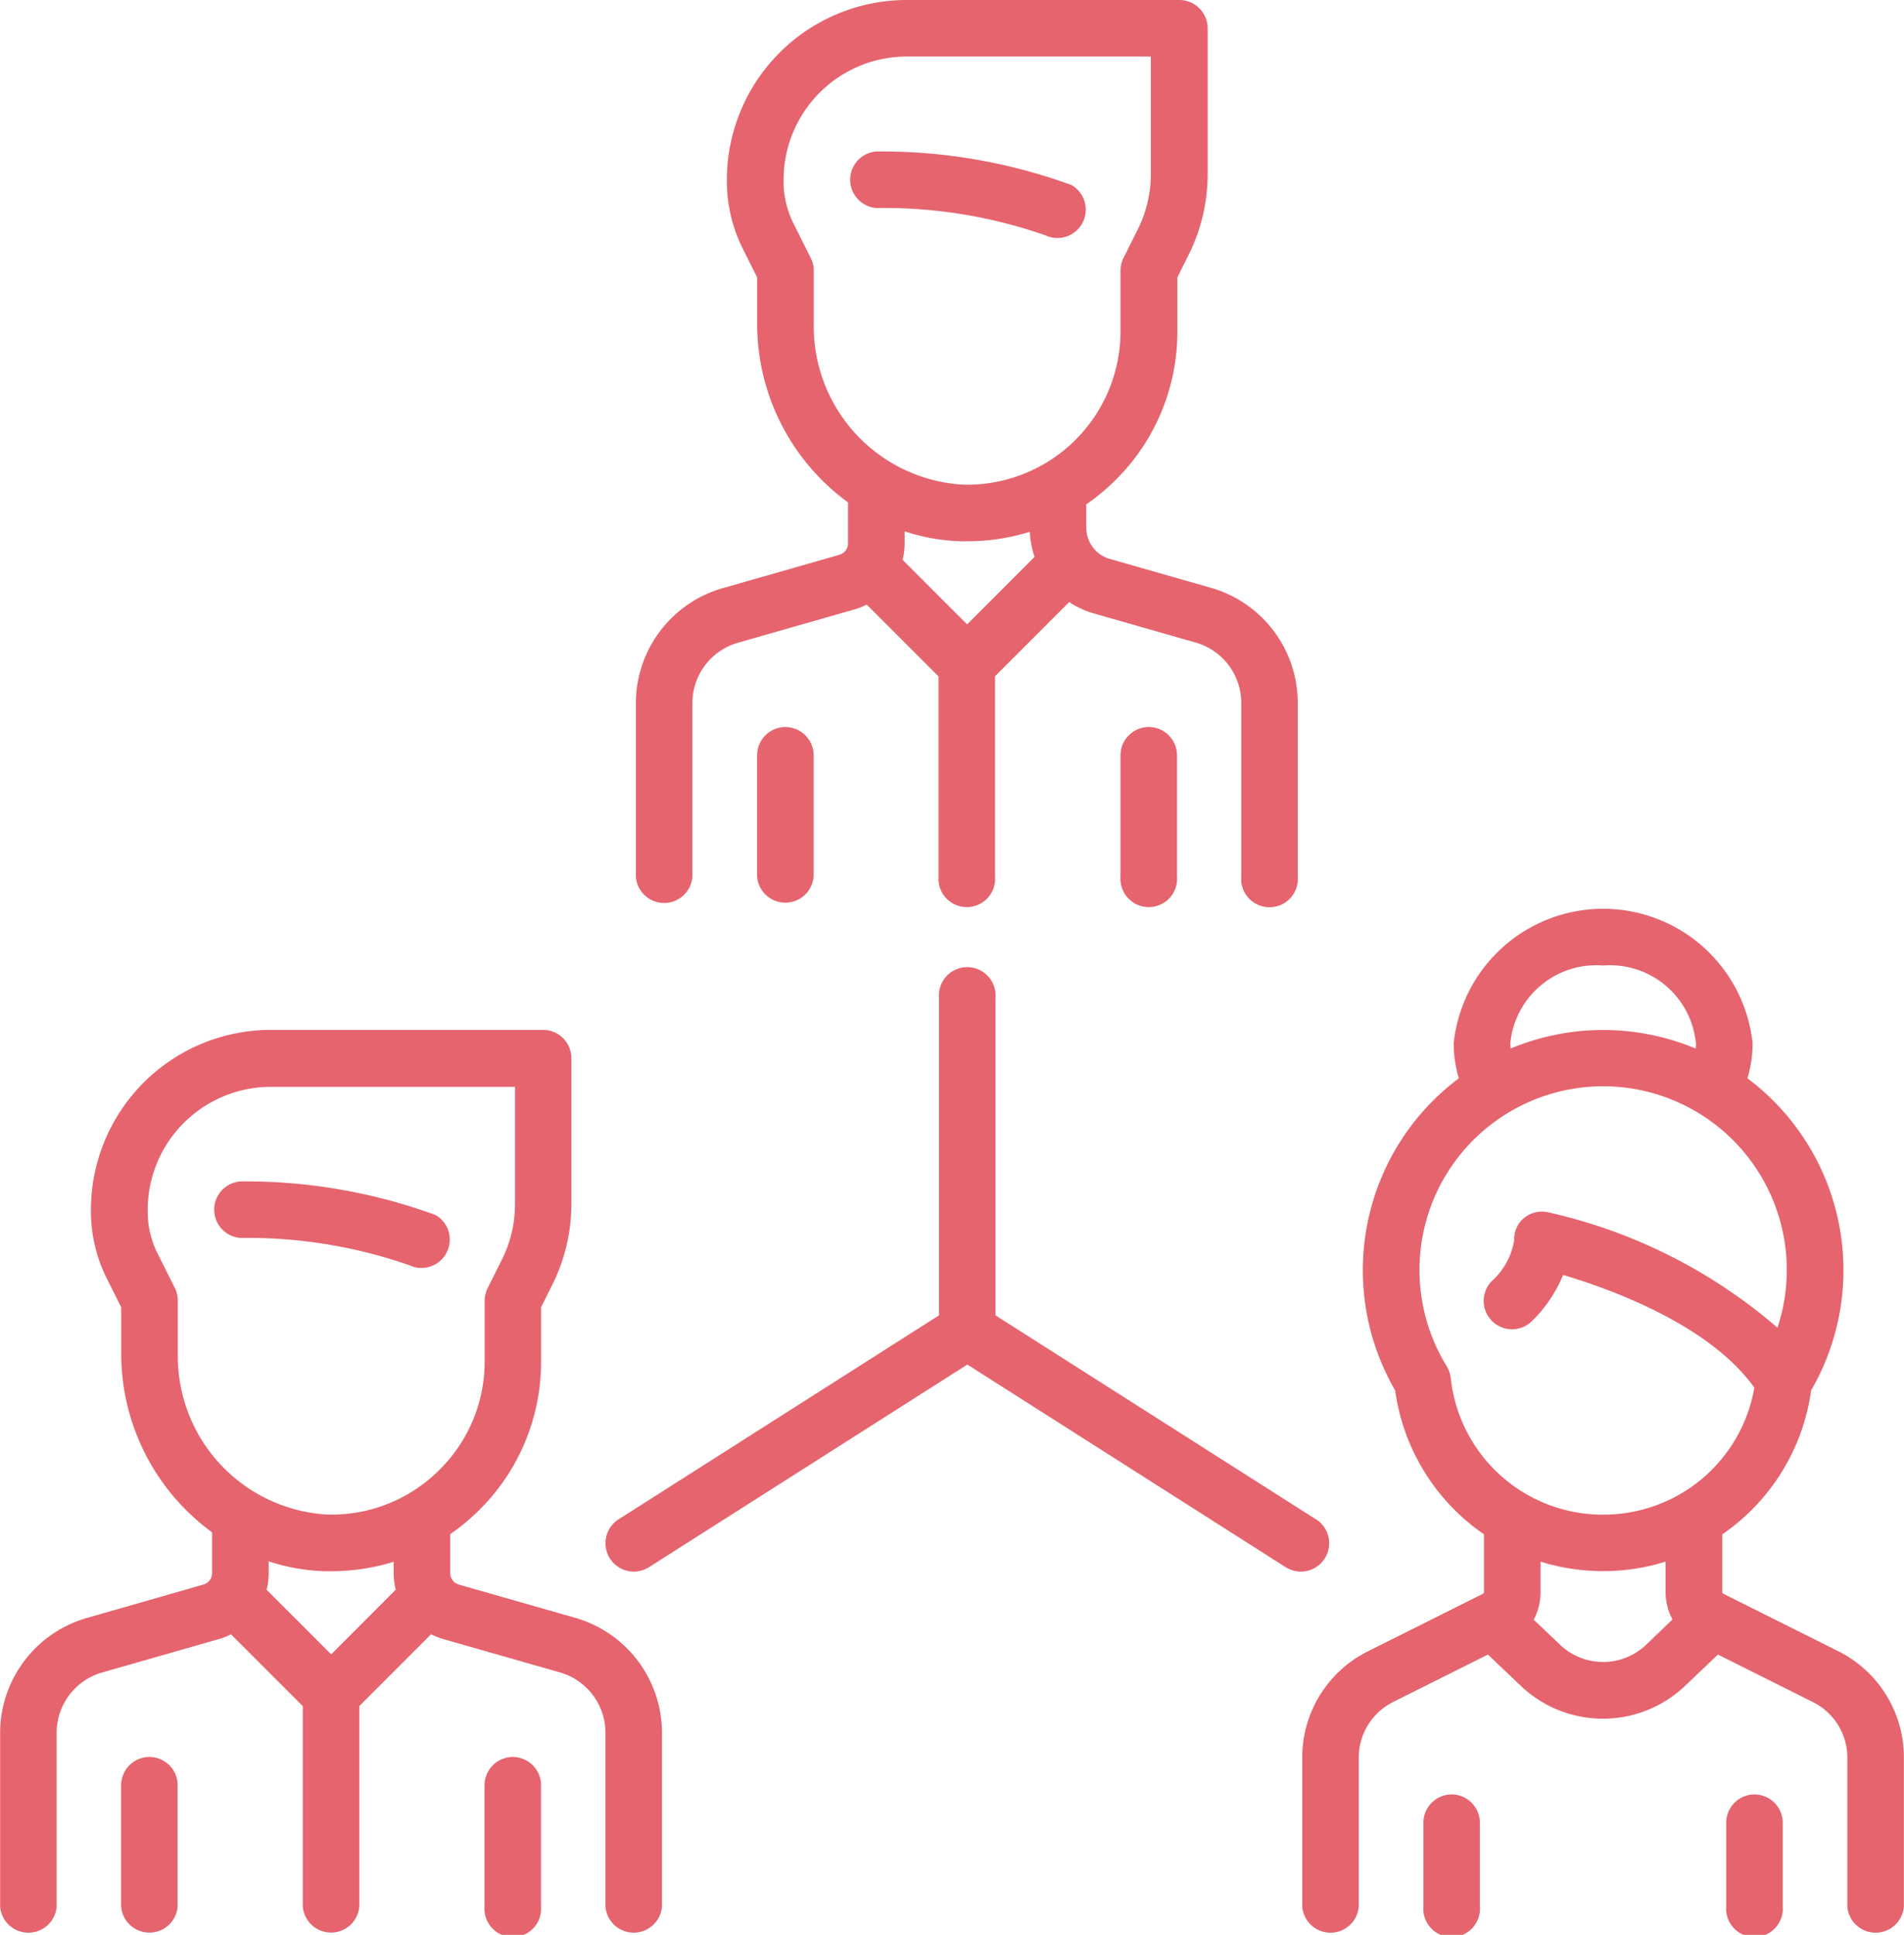<svg xmlns="http://www.w3.org/2000/svg" width="43.803" height="44.5" viewBox="0 0 43.803 44.5">
  <g id="teamwork" transform="translate(-4.008)">
    <g id="Group_175" data-name="Group 175" transform="translate(23.516 3.484)">
      <g id="Group_174" data-name="Group 174">
        <path id="Path_284" data-name="Path 284" d="M233.584,40.846a12.712,12.712,0,0,0-4.472-.766.652.652,0,0,0,0,1.3,11.25,11.25,0,0,1,3.889.628.652.652,0,0,0,.583-1.166Z" transform="translate(-228.46 -40.08)" fill="#e5646e"/>
      </g>
    </g>
    <g id="Group_177" data-name="Group 177" transform="translate(18.639)">
      <g id="Group_176" data-name="Group 176">
        <path id="Path_285" data-name="Path 285" d="M185.594,13.526l-2.351-.672a.745.745,0,0,1-.538-.713V11.6a4.9,4.9,0,0,0,.623-.511A4.794,4.794,0,0,0,184.8,7.619V6.379l.26-.52a4.155,4.155,0,0,0,.437-1.849V.652A.652.652,0,0,0,184.841,0h-6.27a4.14,4.14,0,0,0-4.135,4.135v.039a3.456,3.456,0,0,0,.363,1.538l.334.667V7.444a5.085,5.085,0,0,0,2.09,4.111V12.5a.273.273,0,0,1-.2.261l-2.691.769a2.754,2.754,0,0,0-1.989,2.637v4a.652.652,0,0,0,1.3,0v-4a1.444,1.444,0,0,1,1.043-1.383l2.691-.769a1.552,1.552,0,0,0,.277-.11l1.652,1.652V20.16a.652.652,0,1,0,1.3,0V15.553l1.706-1.706a2.022,2.022,0,0,0,.564.261l2.351.672a1.444,1.444,0,0,1,1.043,1.383v4a.652.652,0,1,0,1.3,0v-4A2.754,2.754,0,0,0,185.594,13.526Zm-5.63.835-1.485-1.485a1.56,1.56,0,0,0,.047-.38v-.275a4.568,4.568,0,0,0,1.29.228l.15,0a4.842,4.842,0,0,0,1.44-.218,2.027,2.027,0,0,0,.11.576Zm-.109-3.215a3.647,3.647,0,0,1-3.42-3.7V6.226a.651.651,0,0,0-.069-.292l-.4-.8a2.147,2.147,0,0,1-.225-.955V4.135A2.835,2.835,0,0,1,178.571,1.3h5.619V4.01a2.846,2.846,0,0,1-.3,1.266l-.329.658a.652.652,0,0,0-.069.292V7.619a3.528,3.528,0,0,1-3.637,3.527Z" transform="translate(-172.345)" fill="#e5646e"/>
      </g>
    </g>
    <g id="Group_179" data-name="Group 179" transform="translate(21.426 16.721)">
      <g id="Group_178" data-name="Group 178">
        <path id="Path_286" data-name="Path 286" d="M205.063,192.387a.652.652,0,0,0-.652.652v2.787a.652.652,0,0,0,1.3,0v-2.787A.652.652,0,0,0,205.063,192.387Z" transform="translate(-204.411 -192.387)" fill="#e5646e"/>
      </g>
    </g>
    <g id="Group_181" data-name="Group 181" transform="translate(29.786 16.721)">
      <g id="Group_180" data-name="Group 180">
        <path id="Path_287" data-name="Path 287" d="M301.257,192.387a.652.652,0,0,0-.652.652v2.787a.652.652,0,1,0,1.3,0v-2.787A.652.652,0,0,0,301.257,192.387Z" transform="translate(-300.605 -192.387)" fill="#e5646e"/>
      </g>
    </g>
    <g id="Group_183" data-name="Group 183" transform="translate(8.885 27.172)">
      <g id="Group_182" data-name="Group 182">
        <path id="Path_288" data-name="Path 288" d="M65.246,313.395a12.711,12.711,0,0,0-4.472-.766.652.652,0,0,0,0,1.3,11.278,11.278,0,0,1,3.889.628.652.652,0,0,0,.583-1.166Z" transform="translate(-60.122 -312.629)" fill="#e5646e"/>
      </g>
    </g>
    <g id="Group_185" data-name="Group 185" transform="translate(4.008 23.688)">
      <g id="Group_184" data-name="Group 184">
        <path id="Path_289" data-name="Path 289" d="M17.257,286.075l-2.691-.769a.273.273,0,0,1-.2-.261v-.9a4.894,4.894,0,0,0,.623-.511,4.794,4.794,0,0,0,1.467-3.468v-1.24l.26-.52a4.155,4.155,0,0,0,.437-1.849V273.2a.652.652,0,0,0-.652-.652h-6.27A4.14,4.14,0,0,0,6.1,276.684v.039a3.456,3.456,0,0,0,.363,1.538l.334.667v1.064a5.085,5.085,0,0,0,2.09,4.111v.941a.273.273,0,0,1-.2.261L6,286.075a2.754,2.754,0,0,0-1.989,2.636v4a.652.652,0,0,0,1.3,0v-4a1.444,1.444,0,0,1,1.043-1.383l2.691-.769a1.554,1.554,0,0,0,.277-.11l1.652,1.652v4.607a.652.652,0,0,0,1.3,0V288.1l1.652-1.652a1.556,1.556,0,0,0,.277.11l2.691.769a1.444,1.444,0,0,1,1.043,1.383v4a.652.652,0,0,0,1.3,0v-4A2.753,2.753,0,0,0,17.257,286.075Zm-5.63.835-1.485-1.485a1.561,1.561,0,0,0,.047-.38v-.275a4.572,4.572,0,0,0,1.29.228l.15,0a4.842,4.842,0,0,0,1.436-.217v.262a1.56,1.56,0,0,0,.047.38Zm2.457-4.21a3.5,3.5,0,0,1-2.566.994,3.647,3.647,0,0,1-3.419-3.7v-1.218a.651.651,0,0,0-.069-.292l-.4-.8a2.145,2.145,0,0,1-.225-.955v-.039a2.835,2.835,0,0,1,2.832-2.832h5.619v2.706a2.847,2.847,0,0,1-.3,1.266l-.329.658a.652.652,0,0,0-.069.292v1.393A3.5,3.5,0,0,1,14.084,282.7Z" transform="translate(-4.008 -272.549)" fill="#e5646e"/>
      </g>
    </g>
    <g id="Group_187" data-name="Group 187" transform="translate(6.795 40.409)">
      <g id="Group_186" data-name="Group 186">
        <path id="Path_290" data-name="Path 290" d="M36.725,464.936a.652.652,0,0,0-.652.652v2.787a.652.652,0,0,0,1.3,0v-2.787A.652.652,0,0,0,36.725,464.936Z" transform="translate(-36.073 -464.936)" fill="#e5646e"/>
      </g>
    </g>
    <g id="Group_189" data-name="Group 189" transform="translate(15.155 40.409)">
      <g id="Group_188" data-name="Group 188">
        <path id="Path_291" data-name="Path 291" d="M132.918,464.936a.652.652,0,0,0-.652.652v2.787a.652.652,0,1,0,1.3,0v-2.787A.652.652,0,0,0,132.918,464.936Z" transform="translate(-132.266 -464.936)" fill="#e5646e"/>
      </g>
    </g>
    <g id="Group_191" data-name="Group 191" transform="translate(33.967 20.902)">
      <g id="Group_190" data-name="Group 190">
        <path id="Path_292" data-name="Path 292" d="M361.032,257.559l-2.64-1.32a.045.045,0,0,1-.025-.04v-1.327a4.814,4.814,0,0,0,2.043-3.31,5.513,5.513,0,0,0-1.465-7.179,2.8,2.8,0,0,0,.119-.807,3.458,3.458,0,0,0-6.877,0,2.8,2.8,0,0,0,.119.807,5.513,5.513,0,0,0-1.465,7.179,4.814,4.814,0,0,0,2.043,3.31V256.2a.045.045,0,0,1-.025.04l-2.64,1.32a2.727,2.727,0,0,0-1.516,2.453v3.42a.652.652,0,0,0,1.3,0v-3.421a1.43,1.43,0,0,1,.795-1.286l2.177-1.089.757.72a2.741,2.741,0,0,0,3.778,0l.757-.72,2.177,1.089a1.43,1.43,0,0,1,.8,1.286v3.421a.652.652,0,0,0,1.3,0v-3.421A2.727,2.727,0,0,0,361.032,257.559Zm-5.407-15.77a1.987,1.987,0,0,1,2.135,1.787c0,.041,0,.082-.007.123a5.523,5.523,0,0,0-4.256,0c0-.041-.007-.082-.007-.123A1.986,1.986,0,0,1,355.625,241.789Zm.991,15.622a1.437,1.437,0,0,1-1.982,0l-.606-.576a1.349,1.349,0,0,0,.158-.636V255.5a4.851,4.851,0,0,0,2.876,0v.694a1.349,1.349,0,0,0,.158.636Zm-.991-2.991a3.52,3.52,0,0,1-3.506-3.144.651.651,0,0,0-.093-.271,4.225,4.225,0,1,1,7.61-.885,12.1,12.1,0,0,0-5.264-2.652.646.646,0,0,0-.56.123.624.624,0,0,0-.232.507,1.592,1.592,0,0,1-.506.939.652.652,0,1,0,.922.922,3.153,3.153,0,0,0,.708-1.053c1.1.326,3.373,1.149,4.4,2.593A3.519,3.519,0,0,1,355.625,254.419Z" transform="translate(-348.703 -240.485)" fill="#e5646e"/>
      </g>
    </g>
    <g id="Group_193" data-name="Group 193" transform="translate(36.754 41.271)">
      <g id="Group_192" data-name="Group 192">
        <path id="Path_293" data-name="Path 293" d="M381.418,474.846a.652.652,0,0,0-.652.652v1.925a.652.652,0,1,0,1.3,0V475.5A.652.652,0,0,0,381.418,474.846Z" transform="translate(-380.766 -474.846)" fill="#e5646e"/>
      </g>
    </g>
    <g id="Group_195" data-name="Group 195" transform="translate(43.721 41.271)">
      <g id="Group_194" data-name="Group 194">
        <path id="Path_294" data-name="Path 294" d="M461.579,474.846a.652.652,0,0,0-.652.652v1.925a.652.652,0,1,0,1.3,0V475.5A.652.652,0,0,0,461.579,474.846Z" transform="translate(-460.927 -474.846)" fill="#e5646e"/>
      </g>
    </g>
    <g id="Group_197" data-name="Group 197" transform="translate(17.942 22.295)">
      <g id="Group_196" data-name="Group 196">
        <path id="Path_295" data-name="Path 295" d="M180.659,269.159l-7.362-4.685v-7.306a.652.652,0,1,0-1.3,0v7.306l-7.362,4.685a.652.652,0,1,0,.7,1.1l7.314-4.654,7.314,4.654a.652.652,0,1,0,.7-1.1Z" transform="translate(-164.329 -256.516)" fill="#e5646e"/>
      </g>
    </g>
  </g>
</svg>
